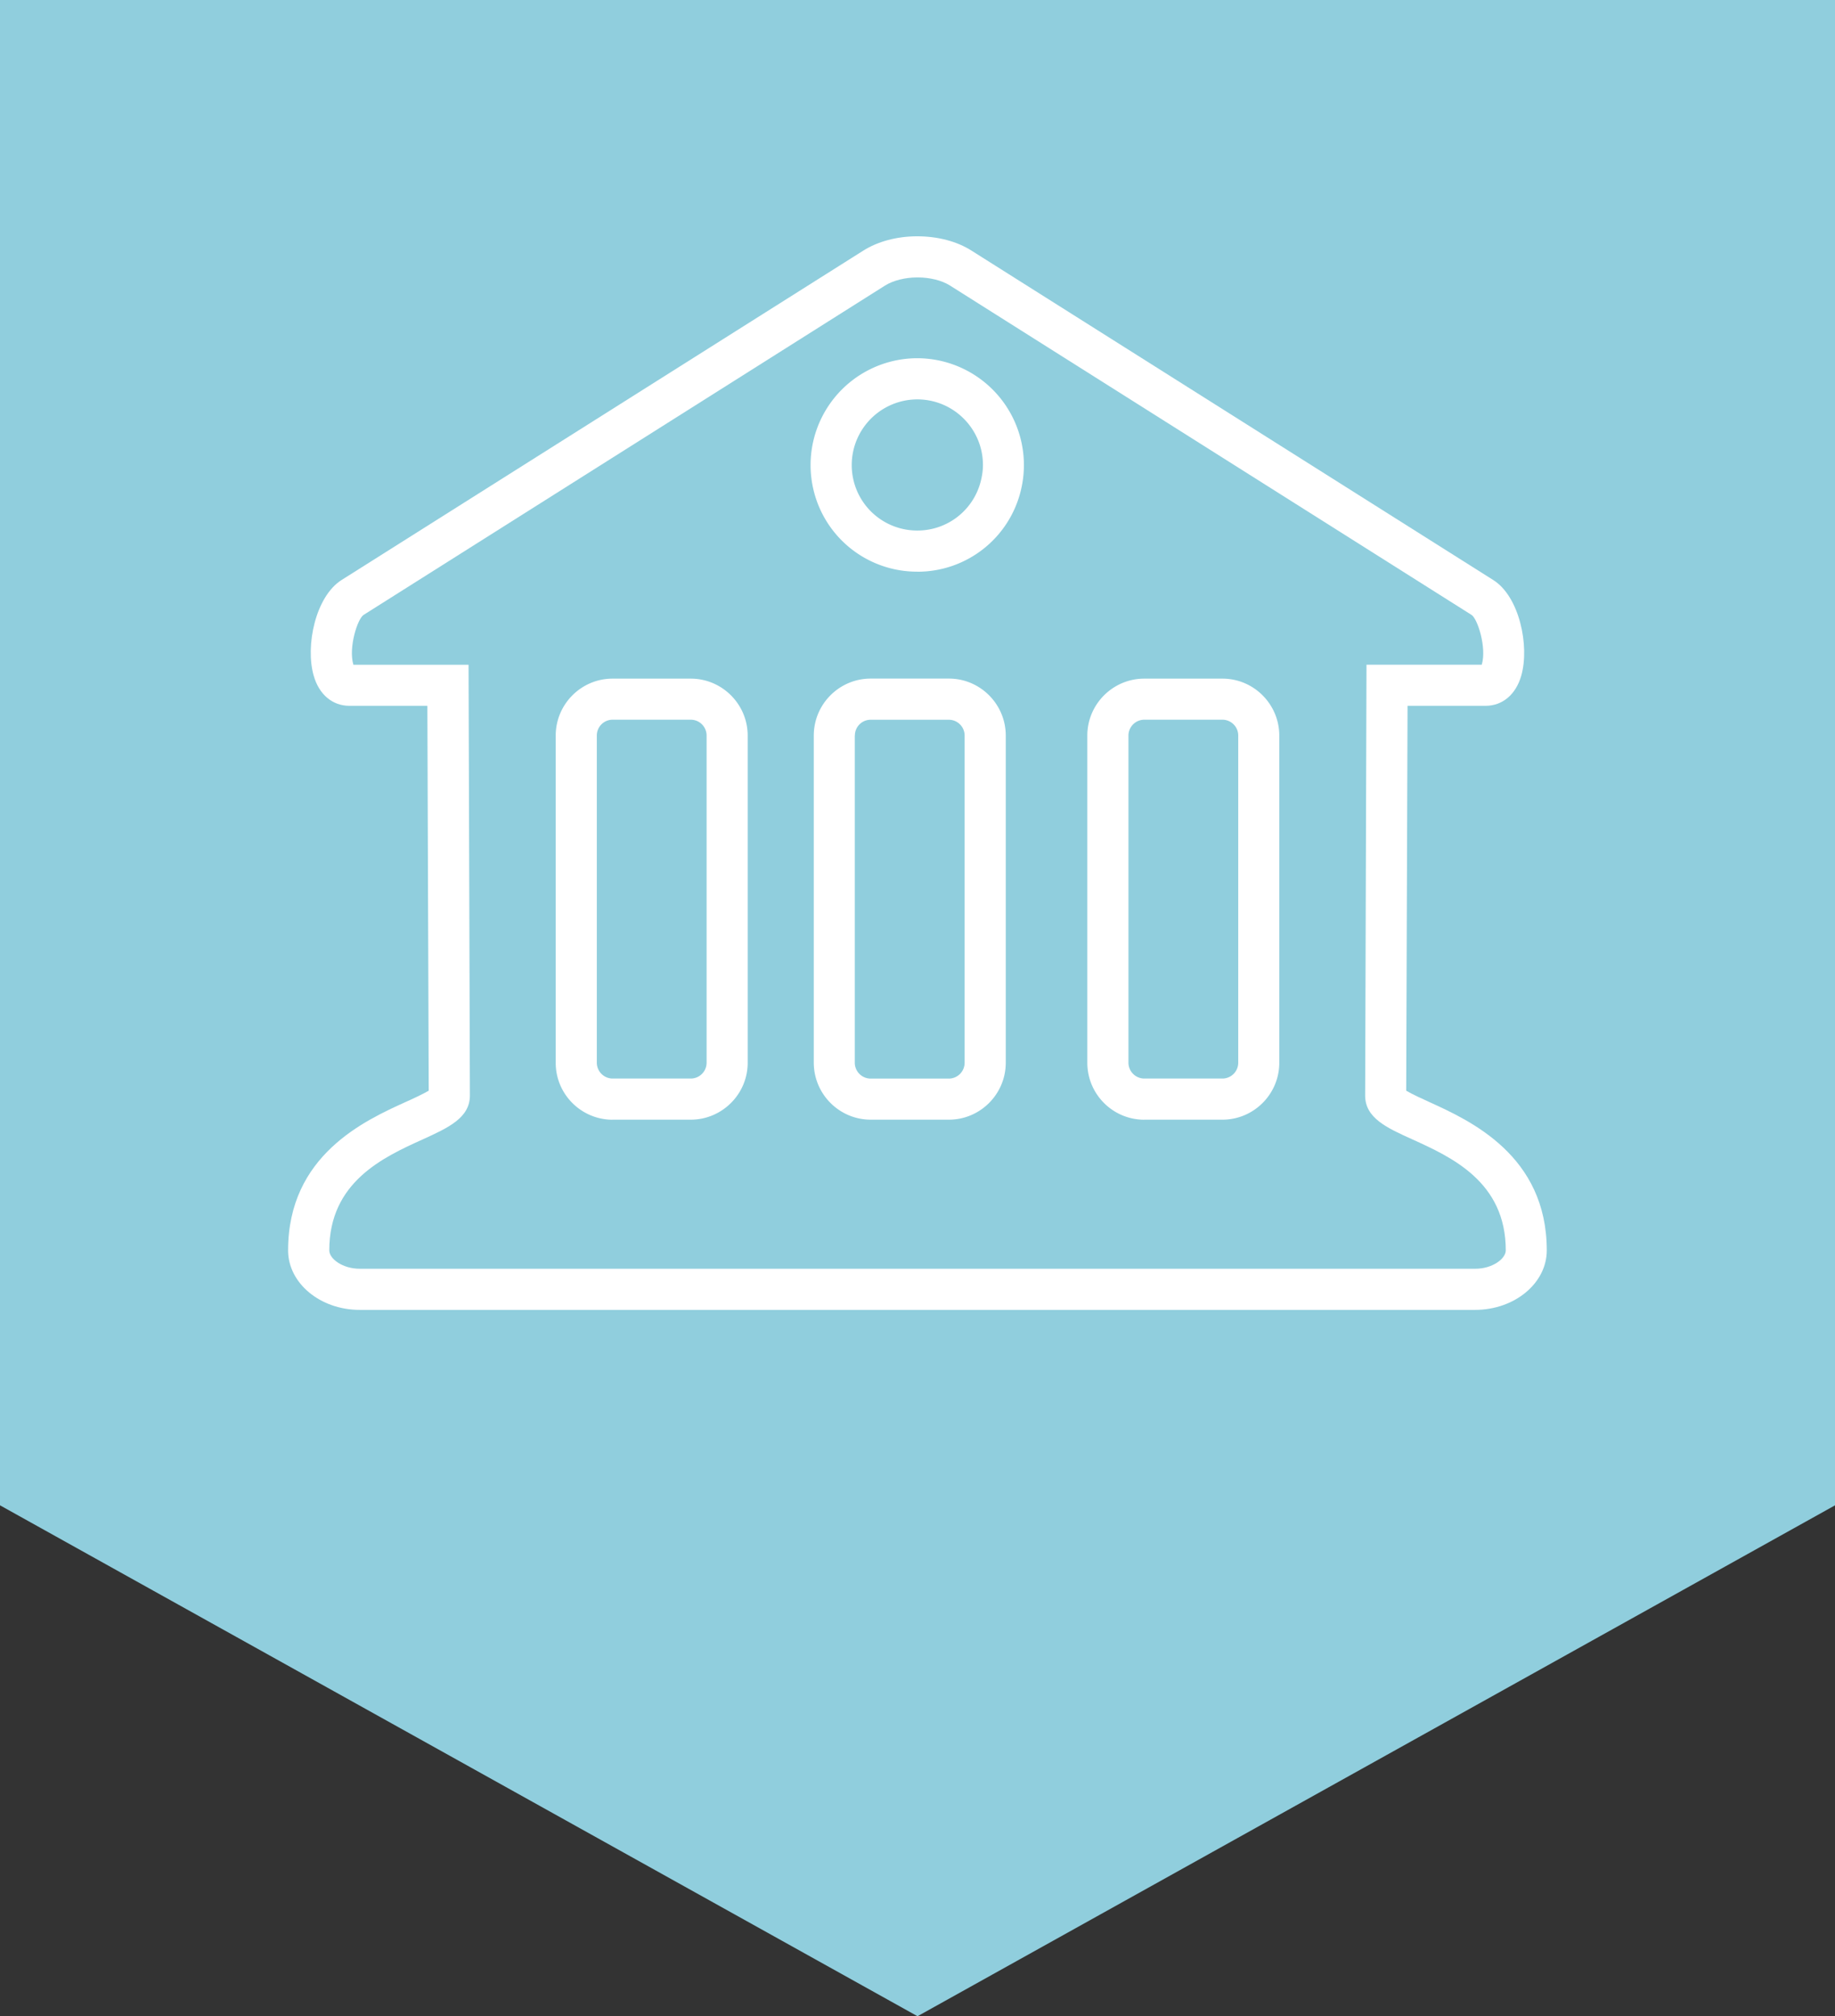 <svg xmlns="http://www.w3.org/2000/svg" width="40.949" height="45" viewBox="49.542 49.91 40.949 45"><rect x="49.542" y="49.91" width="40.949" height="45" fill="#333333" stroke="none"/><path fill="#90CEDD" d="M49.542 49.91h40.95v33.597L70.017 94.91 49.542 83.507z"/><g fill="#FFF"><path d="M70.012 62.67a2.37 2.37 0 0 0 2.313-1.823 2.385 2.385 0 0 0-2.314-2.942 2.385 2.385 0 0 0-2.315 2.94 2.374 2.374 0 0 0 2.316 1.824zm0-3.846c.808 0 1.465.656 1.465 1.465 0 .11-.015.224-.044.342a1.456 1.456 0 0 1-1.42 1.12 1.46 1.46 0 0 1-1.424-1.12 1.466 1.466 0 0 1 1.423-1.807z"/><path d="M81.432 74.503c-.112-.05-.382-.173-.51-.25l.03-8.59h1.74c.378 0 .676-.25.797-.67.192-.667-.042-1.77-.622-2.136l-11.64-7.35c-.328-.21-.757-.323-1.217-.323-.45 0-.88.114-1.207.322l-11.64 7.35c-.58.368-.813 1.47-.62 2.137.12.42.42.67.796.67h1.74l.03 8.59c-.128.076-.396.2-.51.25-.92.417-2.628 1.193-2.628 3.315 0 .73.716 1.327 1.598 1.327h24.89c.883 0 1.6-.596 1.6-1.327 0-2.12-1.71-2.898-2.628-3.315zm-21.404-.14l-.03-9.616h-2.57l-.002-.008c-.11-.38.095-1.02.23-1.105l11.638-7.352c.18-.112.446-.18.718-.18h.01c.272 0 .54.067.718.18l11.64 7.352c.134.085.34.726.23 1.104l-.004.007h-2.57l-.03 9.617c0 .5.483.72 1.048.975.88.4 2.09.948 2.09 2.48 0 .187-.298.41-.68.41H57.57c-.383 0-.68-.222-.68-.41 0-1.53 1.208-2.08 2.092-2.48.563-.257 1.046-.477 1.046-.977z"/><path d="M75.078 74.9h1.742c.7 0 1.27-.57 1.27-1.27v-7.302c0-.7-.568-1.272-1.27-1.272h-1.742c-.7 0-1.272.57-1.272 1.272v7.3c0 .703.57 1.273 1.272 1.273zm2.096-1.272a.354.354 0 0 1-.354.354h-1.742a.355.355 0 0 1-.354-.354v-7.3c0-.197.16-.355.354-.355h1.742c.195 0 .354.158.354.354v7.3zM70.716 65.055h-1.742c-.702 0-1.272.57-1.272 1.272v7.3c0 .702.57 1.273 1.272 1.273h1.742c.7 0 1.27-.57 1.27-1.272v-7.3c0-.702-.57-1.273-1.27-1.273zm-2.097 1.273c0-.196.157-.354.353-.354h1.742c.196 0 .354.158.354.354v7.3a.354.354 0 0 1-.355.355h-1.742a.355.355 0 0 1-.354-.354v-7.302zM63.213 74.9h1.742c.7 0 1.272-.57 1.272-1.27v-7.302c0-.7-.57-1.272-1.272-1.272h-1.742c-.7 0-1.27.57-1.27 1.272v7.3c-.002.703.57 1.273 1.27 1.273zm2.097-1.272a.354.354 0 0 1-.354.354h-1.742a.355.355 0 0 1-.354-.354v-7.3c0-.197.158-.355.354-.355h1.742c.196 0 .354.158.354.354v7.3z"/></g></svg>